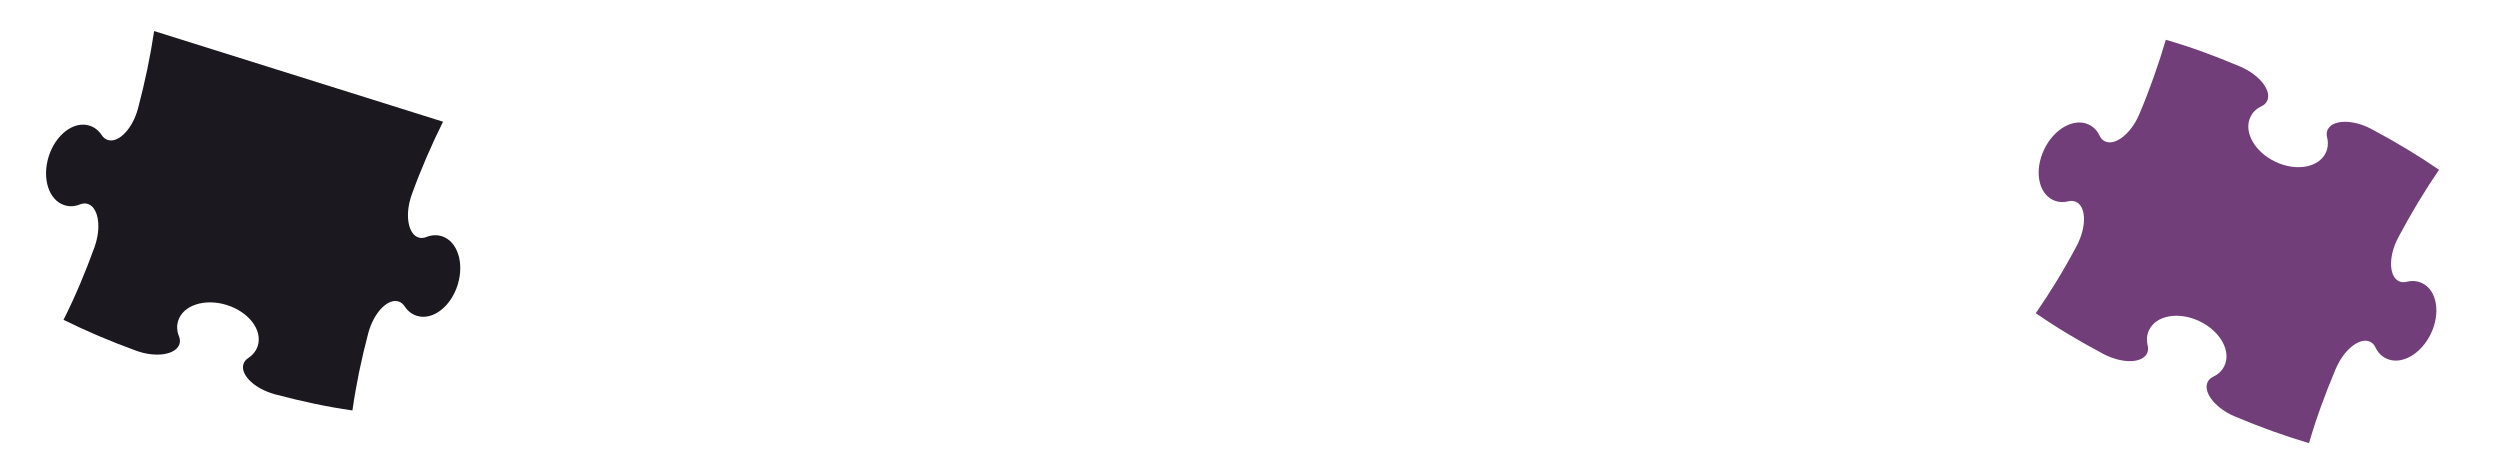 <svg width="1731" height="327" viewBox="0 0 1731 327" fill="none" xmlns="http://www.w3.org/2000/svg">
<g filter="url(#filter0_d_1661_640)">
<path d="M1409.55 212.834C1423.93 222.829 1439.79 232.255 1456.73 241.256C1457.56 241.681 1458.21 241.987 1459.06 242.362C1471.36 247.939 1483.73 247.096 1486.7 240.472C1487.46 238.829 1487.52 237.039 1487.04 235.113C1486.15 231.444 1486.43 227.849 1488.01 224.536C1492.88 214.298 1508.5 211.542 1522.92 218.4C1537.34 225.258 1545.04 239.083 1540.16 249.345C1538.6 252.634 1535.97 255.147 1532.56 256.77C1530.76 257.638 1529.42 258.791 1528.62 260.412C1525.38 266.906 1532.53 277.042 1544.62 283.064C1545.48 283.476 1546.32 283.876 1547.18 284.251C1564.74 291.697 1582.02 297.886 1598.77 302.849C1603.62 286.022 1609.95 268.688 1617.42 251.014C1617.8 250.161 1618.1 249.518 1618.53 248.689C1624.55 236.604 1634.68 229.448 1641.18 232.689C1642.8 233.49 1643.98 234.839 1644.82 236.635C1646.44 240.045 1648.93 242.654 1652.25 244.23C1662.48 249.101 1676.32 241.37 1683.18 226.953C1690.04 212.536 1687.28 196.912 1677.07 192.054C1673.78 190.489 1670.2 190.18 1666.49 191.085C1664.56 191.564 1662.77 191.501 1661.13 190.75C1654.52 187.756 1653.68 175.377 1659.25 163.08C1659.66 162.214 1660.06 161.373 1660.49 160.544C1669.42 143.686 1678.96 127.968 1688.79 113.542C1674.38 103.683 1658.67 94.179 1641.84 85.262C1641.01 84.837 1640.18 84.413 1639.3 84.026C1627.01 78.449 1614.63 79.292 1611.63 85.904C1610.88 87.547 1610.82 89.337 1611.3 91.263C1612.19 94.932 1611.91 98.527 1610.33 101.84C1605.46 112.078 1589.83 114.834 1575.44 107.988C1561.05 101.141 1553.31 87.269 1558.18 77.031C1559.74 73.742 1562.36 71.229 1565.77 69.606C1567.58 68.738 1568.92 67.585 1569.72 65.964C1572.96 59.47 1565.8 49.334 1553.74 43.324C1552.88 42.912 1552.23 42.606 1551.42 42.218C1533.76 34.725 1516.42 28.39 1499.62 23.55C1494.66 40.294 1488.63 57.683 1481.18 75.247C1480.81 76.099 1480.43 76.952 1480 77.806C1473.97 89.891 1463.84 97.047 1457.34 93.806C1455.72 93.005 1454.55 91.656 1453.7 89.86C1452.09 86.425 1449.59 83.841 1446.28 82.264C1436.04 77.394 1422.2 85.125 1415.34 99.542C1408.49 113.958 1411.22 129.571 1421.46 134.441C1424.74 136.006 1428.36 136.302 1432.03 135.41C1433.98 134.943 1435.75 134.994 1437.39 135.745C1444 138.739 1444.85 151.118 1439.27 163.415C1438.86 164.281 1438.55 164.924 1438.17 165.74C1429.19 182.697 1419.56 198.466 1409.57 212.846L1409.55 212.834Z" fill="#713E79"/>
<path d="M1410.45 212.51C1424.75 222.433 1440.49 231.801 1457.31 240.743C1458.11 241.156 1458.76 241.462 1459.63 241.849C1471.83 247.379 1483.35 246.307 1486.18 240.103C1486.96 238.471 1486.9 236.684 1486.4 234.721C1485.44 231.017 1486.03 227.024 1487.59 223.76C1492.42 213.597 1508.73 210.925 1523.2 217.807C1537.66 224.688 1545.88 239.029 1541.05 249.193C1539.5 252.457 1536.88 255.399 1533.4 256.986C1531.55 257.806 1530.04 259.147 1529.21 260.755C1526.17 266.89 1533.02 276.457 1545.16 282.502C1546.02 282.914 1546.86 283.314 1547.71 283.689C1565.35 291.17 1581.79 296.96 1598.43 301.9C1603.26 285.184 1609.54 267.949 1616.98 250.41C1617.35 249.557 1617.65 248.939 1618.08 248.086C1624.06 236.099 1634.57 228.605 1641 231.786C1642.82 232.681 1644.21 234.099 1645.1 235.858C1646.8 239.217 1649.05 241.77 1652.34 243.335C1662.3 248.075 1675.63 240.893 1682.45 226.575C1689.26 212.258 1686.44 197.394 1676.45 192.641C1673.16 191.077 1669.71 190.949 1666.05 191.755C1664.11 192.198 1662.25 192.014 1660.34 191.133C1653.79 188.138 1652.98 175.292 1658.53 163.069C1658.94 162.204 1659.34 161.363 1659.75 160.559C1668.62 143.825 1678.09 128.193 1687.88 113.866C1673.55 104.079 1658.71 94.987 1641.78 86.023C1640.95 85.598 1640.12 85.173 1639.24 84.786C1626.9 79.186 1615.09 80.03 1612.31 86.135C1611.56 87.779 1611.54 89.592 1612.01 91.543C1612.91 95.396 1612.42 99.166 1610.86 102.43C1605.91 112.841 1589.65 115.475 1575.16 108.581C1560.67 101.688 1552.5 87.309 1557.44 76.923C1558.99 73.659 1561.59 70.925 1565.14 69.215C1566.95 68.346 1568.34 67.192 1569.14 65.572C1572.13 59.56 1565.73 50.058 1553.72 44.071C1552.88 43.671 1552.23 43.366 1551.39 42.966C1533.85 35.532 1516.64 29.255 1499.93 24.426C1494.99 41.059 1489.02 58.325 1481.62 75.79C1481.24 76.642 1480.88 77.47 1480.44 78.324C1474.47 90.31 1464.08 97.679 1457.59 94.622C1455.91 93.822 1454.41 92.504 1453.47 90.6C1451.82 87.239 1449.47 84.664 1446.18 83.099C1436.26 78.382 1422.88 85.541 1416.07 99.858C1409.26 114.176 1412.15 129.075 1422.07 133.792C1425.35 135.357 1428.85 135.533 1432.52 134.702C1434.67 134.207 1436.47 134.49 1438.24 135.361C1444.67 138.542 1445.56 151.153 1440.01 163.376C1439.61 164.217 1439.31 164.86 1438.91 165.701C1429.98 182.559 1420.41 198.204 1410.52 212.509L1410.45 212.51Z" fill="#713E79"/>
<path d="M1411.41 212.175C1425.59 222.014 1441.23 231.335 1457.96 240.205C1458.77 240.618 1459.41 240.924 1460.26 241.299C1472.39 246.794 1483.02 245.483 1485.68 239.686C1486.46 238.054 1486.3 236.281 1485.76 234.295C1484.71 230.58 1485.6 226.153 1487.14 222.913C1491.95 212.799 1508.95 210.212 1523.49 217.129C1538.03 224.046 1546.71 238.88 1541.92 248.969C1540.37 252.209 1537.76 255.604 1534.21 257.131C1532.34 257.94 1530.59 259.444 1529.79 261.064C1526.95 266.84 1533.46 275.85 1545.67 281.931C1546.54 282.342 1547.4 282.754 1548.26 283.129C1565.99 290.657 1581.56 296.06 1598.08 300.978C1602.89 284.372 1609.12 267.261 1616.5 249.821C1616.87 248.993 1617.17 248.35 1617.6 247.521C1623.54 235.609 1634.39 227.765 1640.81 230.91C1642.84 231.874 1644.43 233.386 1645.37 235.107C1647.13 238.404 1649.13 240.901 1652.42 242.465C1662.14 247.088 1674.92 240.431 1681.68 226.213C1688.44 211.994 1685.55 197.879 1675.83 193.256C1672.54 191.691 1669.24 191.731 1665.57 192.44C1663.63 192.821 1661.68 192.529 1659.52 191.53C1653.03 188.534 1652.25 175.186 1657.74 163.062C1658.14 162.221 1658.54 161.381 1658.96 160.576C1667.78 143.941 1677.16 128.421 1686.89 114.218C1672.68 104.514 1658.68 95.823 1641.65 86.811C1640.82 86.386 1639.96 85.95 1639.09 85.563C1626.67 79.927 1615.48 80.759 1612.89 86.383C1612.11 88.015 1612.21 89.851 1612.66 91.851C1613.56 95.887 1612.87 99.808 1611.33 103.047C1606.3 113.631 1589.38 116.168 1574.82 109.239C1560.25 102.31 1551.62 87.377 1556.62 76.868C1558.16 73.628 1560.78 70.662 1564.45 68.887C1566.29 68.006 1567.74 66.875 1568.54 65.254C1571.25 59.751 1565.6 50.846 1553.69 44.907C1552.85 44.507 1552.2 44.201 1551.39 43.813C1533.95 36.426 1516.87 30.183 1500.27 25.377C1495.35 41.899 1489.4 59.054 1482.07 76.37C1481.71 77.198 1481.34 78.051 1480.91 78.88C1474.97 90.792 1464.35 98.325 1457.84 95.439C1456.09 94.665 1454.3 93.39 1453.24 91.341C1451.55 88.018 1449.36 85.464 1446.1 83.911C1436.53 79.359 1423.6 85.945 1416.84 100.164C1410.07 114.383 1413.12 128.568 1422.69 133.121C1425.98 134.685 1429.36 134.778 1433.01 133.996C1435.38 133.484 1437.17 133.975 1439.07 134.967C1445.32 138.335 1446.27 151.19 1440.77 163.314C1440.37 164.155 1440.07 164.798 1439.68 165.614C1430.81 182.348 1421.32 197.907 1411.48 212.088L1411.41 212.175Z" fill="#713E79"/>
<path d="M1412.32 211.847C1426.4 221.639 1441.96 230.888 1458.57 239.7C1459.37 240.113 1459.99 240.407 1460.84 240.782C1472.89 246.241 1482.64 244.691 1485.14 239.301C1485.92 237.669 1485.67 235.885 1485.1 233.912C1483.99 230.174 1485.17 225.337 1486.7 222.122C1491.48 212.082 1509.18 209.555 1523.79 216.507C1538.41 223.459 1547.55 238.787 1542.79 248.802C1541.24 252.041 1538.62 255.829 1535.02 257.357C1533.12 258.154 1531.16 259.797 1530.38 261.429C1527.74 266.845 1533.95 275.286 1546.21 281.39C1547.07 281.802 1547.94 282.213 1548.79 282.589C1566.62 290.164 1581.31 295.179 1597.73 300.05C1602.48 283.568 1608.69 266.568 1616.02 249.251C1616.38 248.423 1616.69 247.78 1617.11 246.951C1623.02 235.114 1634.21 226.944 1640.62 230.052C1642.84 231.111 1644.65 232.668 1645.62 234.376C1647.45 237.611 1649.24 240.037 1652.5 241.59C1661.97 246.096 1674.23 239.976 1680.94 225.856C1687.66 211.736 1684.68 198.37 1675.21 193.865C1671.94 192.312 1668.79 192.508 1665.14 193.107C1663.19 193.427 1661.17 193.038 1658.76 191.921C1652.33 188.924 1651.59 175.11 1657.05 163.06C1657.45 162.219 1657.85 161.378 1658.26 160.574C1667.03 144.062 1676.36 128.642 1686.02 114.525C1671.91 104.869 1658.76 96.614 1641.62 87.58C1640.79 87.155 1639.93 86.719 1639.06 86.332C1626.59 80.672 1615.98 81.481 1613.6 86.623C1612.82 88.255 1612.97 90.114 1613.4 92.139C1614.28 96.347 1613.43 100.43 1611.89 103.67C1606.77 114.427 1589.2 116.866 1574.56 109.902C1559.93 102.938 1550.82 87.475 1555.89 76.817C1557.43 73.578 1560.05 70.427 1563.82 68.553C1565.68 67.647 1567.17 66.539 1567.97 64.919C1570.42 59.898 1565.53 51.628 1553.7 45.724C1552.85 45.324 1552.21 45.018 1551.42 44.641C1534.1 37.313 1517.14 31.093 1500.66 26.346C1495.8 42.744 1489.87 59.788 1482.59 77.006C1482.23 77.834 1481.85 78.686 1481.43 79.515C1475.52 91.353 1464.66 99.075 1458.16 96.373C1456.33 95.625 1454.23 94.355 1453.08 92.198C1451.35 88.949 1449.34 86.416 1446.05 84.852C1436.8 80.452 1424.33 86.466 1417.61 100.586C1410.89 114.706 1414.07 128.166 1423.35 132.577C1426.61 134.13 1429.92 134.126 1433.54 133.394C1436.13 132.865 1437.95 133.552 1439.92 134.702C1446.03 138.244 1446.99 151.344 1441.53 163.394C1441.13 164.234 1440.82 164.877 1440.43 165.693C1431.62 182.304 1422.21 197.751 1412.41 211.858L1412.32 211.847Z" fill="#713E79"/>
<path d="M1413.26 211.509C1427.26 221.229 1442.69 230.419 1459.18 239.172C1459.98 239.585 1460.6 239.879 1461.45 240.254C1473.43 245.678 1482.29 243.888 1484.62 238.906C1485.4 237.273 1485.08 235.516 1484.46 233.519C1483.28 229.745 1484.76 224.535 1486.29 221.32C1491.03 211.355 1509.4 208.875 1524.12 215.875C1538.83 222.874 1548.42 238.658 1543.68 248.624C1542.15 251.838 1539.53 256.079 1535.86 257.547C1533.92 258.32 1531.78 260.126 1530.98 261.746C1528.55 266.804 1534.43 274.699 1546.76 280.839C1547.63 281.25 1548.5 281.662 1549.37 282.049C1567.27 289.684 1581.15 294.287 1597.44 299.124C1602.17 282.753 1608.33 265.851 1615.6 248.658C1615.96 247.83 1616.25 247.212 1616.68 246.383C1622.55 234.619 1634.1 226.137 1640.45 229.185C1642.87 230.338 1644.89 231.964 1645.9 233.659C1647.81 236.843 1649.33 239.201 1652.59 240.754C1661.79 245.13 1673.51 239.548 1680.18 225.527C1686.85 211.506 1683.79 198.888 1674.59 194.512C1671.33 192.959 1668.33 193.324 1664.67 193.825C1662.72 194.084 1660.6 193.586 1657.94 192.352C1651.55 189.342 1650.89 175.049 1656.3 163.098C1656.7 162.257 1657.09 161.441 1657.5 160.637C1666.18 144.237 1675.46 128.94 1685.06 114.886C1671.03 105.301 1658.72 97.446 1641.51 88.377C1640.68 87.952 1639.82 87.516 1638.92 87.117C1626.38 81.422 1616.35 82.231 1614.17 86.867C1613.4 88.499 1613.59 90.382 1614.01 92.431C1614.9 96.824 1613.88 101.07 1612.35 104.284C1607.15 115.214 1588.93 117.556 1574.22 110.557C1559.5 103.557 1549.93 87.54 1555.06 76.758C1556.59 73.544 1559.23 70.16 1563.1 68.21C1564.97 67.279 1566.54 66.207 1567.31 64.575C1569.5 60.037 1565.36 52.426 1553.61 46.532C1552.77 46.133 1552.15 45.839 1551.33 45.45C1534.14 38.181 1517.27 32.008 1500.9 27.283C1496.07 43.57 1490.2 60.491 1482.97 77.61C1482.6 78.437 1482.24 79.265 1481.81 80.094C1475.95 91.858 1464.87 99.78 1458.34 97.25C1456.44 96.528 1454.03 95.289 1452.78 92.998C1451.03 89.799 1449.15 87.3 1445.89 85.748C1436.96 81.501 1424.97 86.954 1418.3 100.975C1411.63 114.996 1414.97 127.743 1423.89 131.99C1427.16 133.542 1430.38 133.467 1433.96 132.747C1436.77 132.202 1438.6 133.073 1440.68 134.367C1446.63 138.047 1447.61 151.428 1442.18 163.404C1441.78 164.245 1441.49 164.863 1441.1 165.679C1432.34 182.191 1423.01 197.526 1413.28 211.545L1413.26 211.509Z" fill="#713E79"/>
<path d="M1414.2 211.197C1428.11 220.845 1443.41 229.977 1459.81 238.658C1460.62 239.071 1461.24 239.365 1462.06 239.728C1473.94 245.105 1481.94 243.086 1484.11 238.512C1484.88 236.904 1484.47 235.136 1483.82 233.128C1482.6 229.33 1484.34 223.699 1485.85 220.509C1490.56 210.617 1509.63 208.197 1524.42 215.232C1539.21 222.267 1549.26 238.544 1544.56 248.435C1543.04 251.625 1540.43 256.294 1536.68 257.727C1534.71 258.489 1532.35 260.458 1531.59 262.065C1529.35 266.764 1534.9 274.102 1547.31 280.252C1548.2 280.676 1549.07 281.088 1549.92 281.463C1567.92 289.145 1580.92 293.361 1597.11 298.151C1601.82 281.89 1607.92 265.112 1615.15 248.054C1615.52 247.227 1615.81 246.608 1616.22 245.804C1622.05 234.139 1633.95 225.307 1640.28 228.319C1642.9 229.566 1645.15 231.273 1646.19 232.918C1648.17 236.015 1649.43 238.342 1652.69 239.895C1661.65 244.154 1672.82 239.096 1679.44 225.174C1686.06 211.252 1682.94 199.395 1673.99 195.137C1670.75 193.596 1667.89 194.117 1664.21 194.52C1662.26 194.742 1660.06 194.124 1657.15 192.736C1650.82 189.724 1650.17 174.953 1655.55 163.076C1655.95 162.235 1656.34 161.419 1656.74 160.64C1665.37 144.339 1674.57 129.154 1684.1 115.223C1670.17 105.685 1658.71 98.292 1641.41 89.15C1640.59 88.701 1639.7 88.278 1638.82 87.891C1626.23 82.172 1616.79 82.958 1614.81 87.112C1614.04 88.744 1614.28 90.65 1614.69 92.725C1615.55 97.289 1614.35 101.722 1612.85 104.887C1607.56 115.99 1588.7 118.234 1573.91 111.2C1559.12 104.165 1549.07 87.618 1554.27 76.689C1555.79 73.499 1558.41 69.895 1562.44 67.868C1564.32 66.913 1565.94 65.864 1566.72 64.232C1568.64 60.177 1565.25 53.164 1553.58 47.342C1552.77 46.953 1552.13 46.648 1551.33 46.271C1534.25 39.024 1517.51 32.91 1501.25 28.207C1496.43 44.384 1490.62 61.206 1483.43 78.164C1483.06 78.992 1482.7 79.82 1482.29 80.624C1476.47 92.289 1465.14 100.424 1458.59 98.066C1456.62 97.345 1453.89 96.137 1452.55 93.738C1450.77 90.588 1449.04 88.099 1445.81 86.558C1437.2 82.464 1425.66 87.345 1419.04 101.267C1412.41 115.189 1415.91 127.223 1424.51 131.316C1427.78 132.869 1430.9 132.685 1434.46 132.015C1437.49 131.454 1439.35 132.52 1441.53 133.983C1447.33 137.801 1448.34 151.476 1442.95 163.377C1442.55 164.218 1442.26 164.836 1441.88 165.627C1433.2 182.027 1423.9 197.251 1414.25 211.159L1414.2 211.197Z" fill="#713E79"/>
</g>
<g filter="url(#filter1_d_1661_640)">
<path d="M106.728 17.477C104.15 34.749 100.432 52.726 95.536 71.165C95.283 72.061 95.031 72.958 94.718 73.864C90.441 86.671 81.402 95.172 74.519 92.868C72.803 92.301 71.448 91.13 70.362 89.469C68.28 86.319 65.451 84.082 61.95 82.984C51.133 79.59 38.485 89.167 33.705 104.4C28.926 119.632 33.843 134.693 44.66 138.087C48.135 139.177 51.76 138.966 55.269 137.57C57.136 136.836 58.89 136.64 60.623 137.155C67.588 139.197 70.15 151.337 66.343 164.292C66.056 165.207 65.843 165.886 65.572 166.748C59.05 184.792 51.876 201.799 43.986 217.433C59.635 225.184 76.539 232.411 94.478 238.901C95.358 239.206 96.238 239.511 97.161 239.772C110.115 243.579 122.256 241.016 124.298 234.052C124.813 232.319 124.625 230.538 123.883 228.698C122.461 225.181 122.267 221.59 123.358 218.115C126.752 207.298 141.83 202.415 157.063 207.195C172.295 211.974 181.881 224.597 178.487 235.414C177.397 238.889 175.16 241.717 172.01 243.799C170.349 244.885 169.178 246.24 168.61 247.956C166.307 254.839 174.808 263.878 187.615 268.155C188.529 268.442 189.209 268.655 190.071 268.925C208.606 273.88 226.654 277.735 244.02 280.2C246.476 262.86 250.166 244.789 255.095 226.246C255.347 225.349 255.561 224.67 255.865 223.79C260.142 210.982 269.181 202.482 276.064 204.785C277.78 205.352 279.135 206.524 280.221 208.185C282.303 211.335 285.131 213.571 288.633 214.67C299.449 218.064 312.098 208.486 316.87 193.28C321.641 178.074 316.74 162.961 305.923 159.566C302.448 158.476 298.823 158.688 295.314 160.083C293.448 160.818 291.693 161.014 289.96 160.499C282.995 158.457 280.433 146.316 284.24 133.361C284.527 132.447 284.806 131.559 285.111 130.678C291.601 112.74 299.011 95.893 306.754 80.27L106.798 17.528L106.728 17.477Z" fill="#1B181F"/>
<path d="M107.167 18.361C104.595 35.52 100.91 53.392 96.029 71.693C95.777 72.589 95.524 73.486 95.219 74.366C90.975 87.069 81.64 95.964 74.801 93.703C72.789 93.072 71.314 91.92 70.194 90.277C68.034 87.189 65.44 84.94 61.965 83.849C51.409 80.537 39.235 89.517 34.488 104.645C29.741 119.773 34.611 134.073 45.166 137.385C48.641 138.475 52.021 138.13 55.558 136.829C57.416 136.12 59.39 136.051 61.331 136.631C68.236 138.683 70.815 151.317 67.067 164.175C66.78 165.09 66.575 165.743 66.297 166.631C59.815 184.544 52.674 201.447 44.851 216.958C60.404 224.651 76.393 231.591 94.437 238.114C95.317 238.418 96.197 238.723 97.12 238.984C110.127 242.807 121.656 240.455 123.601 233.891C124.116 232.158 123.89 230.135 123.095 228.279C121.62 224.745 121.707 220.812 122.789 217.363C126.158 206.624 141.912 201.694 157.223 206.499C172.534 211.303 182.673 224.357 179.303 235.096C178.221 238.545 175.933 241.902 172.713 243.934C170.999 245.004 169.792 246.289 169.225 248.006C167.079 254.479 174.793 263.098 187.495 267.342C188.384 267.621 189.063 267.834 189.951 268.113C208.382 273.035 226.292 276.875 243.518 279.325C245.967 262.098 249.625 244.131 254.513 225.719C254.765 224.822 254.97 224.169 255.283 223.263C259.528 210.56 268.754 201.918 275.633 203.961C277.522 204.525 279.02 205.512 280.274 207.369C282.373 210.467 285.081 212.723 288.556 213.814C299.033 217.101 311.286 208.145 316.024 193.044C320.763 177.942 315.832 163.565 305.354 160.278C301.879 159.187 298.403 159.474 294.91 160.818C292.889 161.59 290.922 161.547 289.153 160.963C282.316 158.789 279.705 146.346 283.479 133.496C283.758 132.607 284.037 131.719 284.342 130.839C290.79 113.031 298.16 96.315 305.852 80.762L107.229 18.438L107.167 18.361Z" fill="#1B181F"/>
<path d="M107.642 19.221C105.086 36.241 101.433 54.009 96.585 72.204C96.341 73.075 96.088 73.971 95.783 74.852C91.563 87.476 81.915 96.732 75.12 94.514C72.847 93.8 71.224 92.66 70.061 91.061C67.851 88.043 65.464 85.773 61.989 84.682C51.721 81.46 39.995 89.835 35.281 104.859C30.567 119.882 35.406 133.455 45.674 136.676C49.149 137.767 52.311 137.295 55.849 136.081C57.717 135.433 59.899 135.429 62.042 136.101C68.886 138.162 71.517 151.272 67.767 164.044C67.489 164.932 67.276 165.611 67.005 166.473C60.564 184.256 53.491 201.036 45.718 216.477C61.175 224.111 76.25 230.764 94.38 237.285C95.26 237.59 96.166 237.903 97.089 238.164C110.174 242.012 121.1 239.843 122.923 233.671C123.464 231.946 123.172 229.674 122.359 227.783C120.807 224.224 121.191 219.982 122.265 216.56C125.61 205.9 142.038 200.923 157.427 205.752C172.816 210.581 183.509 224.067 180.164 234.727C179.09 238.15 176.733 242.003 173.434 244.01C171.695 245.071 170.391 246.298 169.824 248.014C167.835 254.078 174.736 262.27 187.36 266.489C188.248 266.768 188.928 266.981 189.79 267.252C208.09 272.133 225.895 275.941 243.009 278.383C245.451 261.269 249.068 243.433 253.949 225.133C254.193 224.263 254.407 223.583 254.711 222.703C258.931 210.079 268.346 201.295 275.246 203.086C277.316 203.621 278.969 204.484 280.355 206.469C282.47 209.515 285.039 211.756 288.514 212.846C298.651 216.027 310.508 207.693 315.222 192.67C319.936 177.647 314.94 164.025 304.828 160.852C301.353 159.762 298.017 160.15 294.541 161.441C292.372 162.224 290.194 161.943 288.381 161.316C281.653 158.976 278.986 146.257 282.735 133.485C283.014 132.597 283.293 131.708 283.589 130.854C289.997 113.177 297.307 96.557 304.933 81.127L107.642 19.221Z" fill="#1B181F"/>
<path d="M108.111 20.118C105.587 37.034 101.949 54.662 97.142 72.728C96.897 73.598 96.645 74.495 96.34 75.375C92.145 87.921 82.208 97.545 75.457 95.37C72.923 94.575 71.153 93.445 69.948 91.89C67.661 88.934 65.499 86.677 62.025 85.587C52.017 82.447 40.74 90.216 36.059 105.135C31.377 120.054 36.195 132.873 46.202 136.013C49.65 137.096 52.593 136.498 56.151 135.404C58.029 134.817 60.412 134.904 62.771 135.616C69.555 137.687 72.23 151.298 68.513 163.966C68.234 164.854 68.029 165.507 67.751 166.395C61.343 184.073 54.336 200.731 46.596 216.068C61.922 223.66 76.143 230.017 94.352 236.563C95.232 236.868 96.138 237.181 97.061 237.442C110.198 241.306 120.513 239.347 122.265 233.583C122.806 231.858 122.484 229.318 121.637 227.445C120.023 223.896 120.687 219.312 121.761 215.889C125.09 205.281 142.184 200.284 157.652 205.138C173.12 209.991 184.365 223.909 181.045 234.491C179.971 237.914 177.553 242.235 174.202 244.226C172.436 245.279 171.071 246.429 170.504 248.145C168.673 253.799 174.76 261.564 187.306 265.759C188.194 266.038 188.847 266.243 189.71 266.513C207.879 271.353 225.571 275.154 242.555 277.556C244.956 260.573 248.566 242.849 253.406 224.679C253.651 223.809 253.864 223.13 254.169 222.25C258.364 209.704 267.975 200.751 274.862 202.31C277.114 202.816 278.893 203.546 280.43 205.693C282.561 208.686 284.983 210.939 288.458 212.029C298.23 215.095 309.742 207.4 314.424 192.481C319.105 177.562 314.079 164.677 304.281 161.603C300.832 160.52 297.618 160.976 294.132 162.207C291.817 163.001 289.417 162.507 287.569 161.812C280.961 159.365 278.253 146.318 281.978 133.624C282.256 132.736 282.535 131.848 282.832 130.994C289.207 113.42 296.45 96.923 304.043 81.598L108.085 20.11L108.111 20.118Z" fill="#1B181F"/>
<path d="M108.549 21.003C106.032 37.806 102.427 55.33 97.635 73.256C97.39 74.127 97.146 74.997 96.841 75.877C92.679 88.319 82.446 98.339 75.713 96.197C72.891 95.312 71.019 94.237 69.779 92.7C67.433 89.84 65.487 87.536 62.038 86.453C52.292 83.395 41.489 90.567 36.841 105.382C32.192 120.196 36.988 132.262 46.707 135.312C50.156 136.394 52.88 135.671 56.439 134.664C58.326 134.137 60.91 134.316 63.479 135.093C70.228 137.182 72.929 151.26 69.229 163.876C68.95 164.764 68.745 165.417 68.474 166.279C62.107 183.826 55.134 200.38 47.461 215.594C62.69 223.128 76.005 229.171 94.31 235.776C95.19 236.081 96.096 236.394 97.045 236.663C110.261 240.552 119.947 238.769 121.602 233.405C122.143 231.68 121.782 228.898 120.882 227.009C119.191 223.436 120.152 218.542 121.218 215.146C124.522 204.616 142.317 199.581 157.837 204.451C173.357 209.321 185.164 223.645 181.86 234.174C180.795 237.571 178.308 242.387 174.878 244.353C173.06 245.39 171.633 246.463 171.092 248.188C169.426 253.405 174.718 260.777 187.16 264.939C188.048 265.218 188.701 265.423 189.564 265.693C207.629 270.501 225.19 274.261 242.061 276.656C244.455 259.785 248.032 242.166 252.858 224.135C253.102 223.265 253.307 222.612 253.612 221.732C257.774 209.29 267.624 200.126 274.49 201.477C276.897 201.945 278.839 202.526 280.543 204.869C282.691 207.81 284.992 210.082 288.441 211.164C297.873 214.124 308.99 207.05 313.638 192.236C318.287 177.421 313.204 165.265 303.772 162.305C300.323 161.223 297.25 161.78 293.788 162.932C291.317 163.764 288.706 163.031 286.822 162.267C280.315 159.68 277.558 146.331 281.25 133.742C281.529 132.853 281.8 131.991 282.096 131.137C288.404 113.686 295.641 97.302 303.175 82.073L108.549 21.003Z" fill="#1B181F"/>
<path d="M109.025 21.875C106.54 38.573 102.951 55.959 98.191 73.78C97.947 74.651 97.702 75.521 97.406 76.375C93.268 88.738 82.747 99.127 76.058 97.028C72.975 96.061 70.956 94.997 69.665 93.53C67.243 90.732 65.53 88.415 62.081 87.333C52.623 84.365 42.242 90.923 37.626 105.633C33.011 120.343 37.758 131.648 47.242 134.624C50.691 135.706 53.196 134.857 56.757 133.936C58.662 133.443 61.447 133.715 64.217 134.584C70.905 136.682 73.623 151.254 69.956 163.764C69.677 164.653 69.472 165.306 69.21 166.142C62.91 183.567 55.969 200.015 48.355 215.133C63.488 222.608 75.889 228.365 94.306 234.976C95.186 235.281 96.119 235.602 97.041 235.863C110.336 239.776 119.384 238.196 120.942 233.231C121.475 231.533 121.083 228.483 120.157 226.585C118.414 222.996 119.655 217.76 120.704 214.416C123.984 203.964 142.454 198.883 158.052 203.777C173.65 208.672 186.011 223.427 182.731 233.879C181.674 237.249 179.144 242.568 175.636 244.51C173.792 245.539 172.294 246.561 171.762 248.259C170.253 253.067 174.732 260.011 187.122 264.157C187.984 264.428 188.663 264.641 189.499 264.903C207.434 269.67 224.882 273.423 241.64 275.811C244.028 259.053 247.564 241.565 252.349 223.665C252.593 222.795 252.798 222.141 253.095 221.287C257.232 208.924 267.26 199.558 274.123 200.735C276.712 201.175 278.781 201.623 280.644 204.102C282.8 207.017 284.962 209.274 288.411 210.356C297.503 213.209 308.25 206.765 312.866 192.056C317.481 177.346 312.342 165.918 303.25 163.065C299.801 161.982 296.876 162.615 293.397 163.733C290.779 164.576 287.948 163.63 286.027 162.798C279.622 160.07 276.843 146.427 280.51 133.916C280.781 133.054 281.059 132.166 281.348 131.338C287.615 114.018 294.792 97.73 302.259 82.623L108.966 21.971L109.025 21.875Z" fill="#1B181F"/>
</g>
<defs>
<filter id="filter0_d_1661_640" x="1405.55" y="23.55" width="287.246" height="287.298" filterUnits="userSpaceOnUse" color-interpolation-filters="sRGB">
<feFlood flood-opacity="0" result="BackgroundImageFix"/>
<feColorMatrix in="SourceAlpha" type="matrix" values="0 0 0 0 0 0 0 0 0 0 0 0 0 0 0 0 0 0 127 0" result="hardAlpha"/>
<feOffset dy="4"/>
<feGaussianBlur stdDeviation="2"/>
<feComposite in2="hardAlpha" operator="out"/>
<feColorMatrix type="matrix" values="0 0 0 0 0 0 0 0 0 0 0 0 0 0 0 0 0 0 0.25 0"/>
<feBlend mode="normal" in2="BackgroundImageFix" result="effect1_dropShadow_1661_640"/>
<feBlend mode="normal" in="SourceGraphic" in2="effect1_dropShadow_1661_640" result="shape"/>
</filter>
<filter id="filter1_d_1661_640" x="27.877" y="17.477" width="294.819" height="270.723" filterUnits="userSpaceOnUse" color-interpolation-filters="sRGB">
<feFlood flood-opacity="0" result="BackgroundImageFix"/>
<feColorMatrix in="SourceAlpha" type="matrix" values="0 0 0 0 0 0 0 0 0 0 0 0 0 0 0 0 0 0 127 0" result="hardAlpha"/>
<feOffset dy="4"/>
<feGaussianBlur stdDeviation="2"/>
<feComposite in2="hardAlpha" operator="out"/>
<feColorMatrix type="matrix" values="0 0 0 0 0 0 0 0 0 0 0 0 0 0 0 0 0 0 0.25 0"/>
<feBlend mode="normal" in2="BackgroundImageFix" result="effect1_dropShadow_1661_640"/>
<feBlend mode="normal" in="SourceGraphic" in2="effect1_dropShadow_1661_640" result="shape"/>
</filter>
</defs>
</svg>
